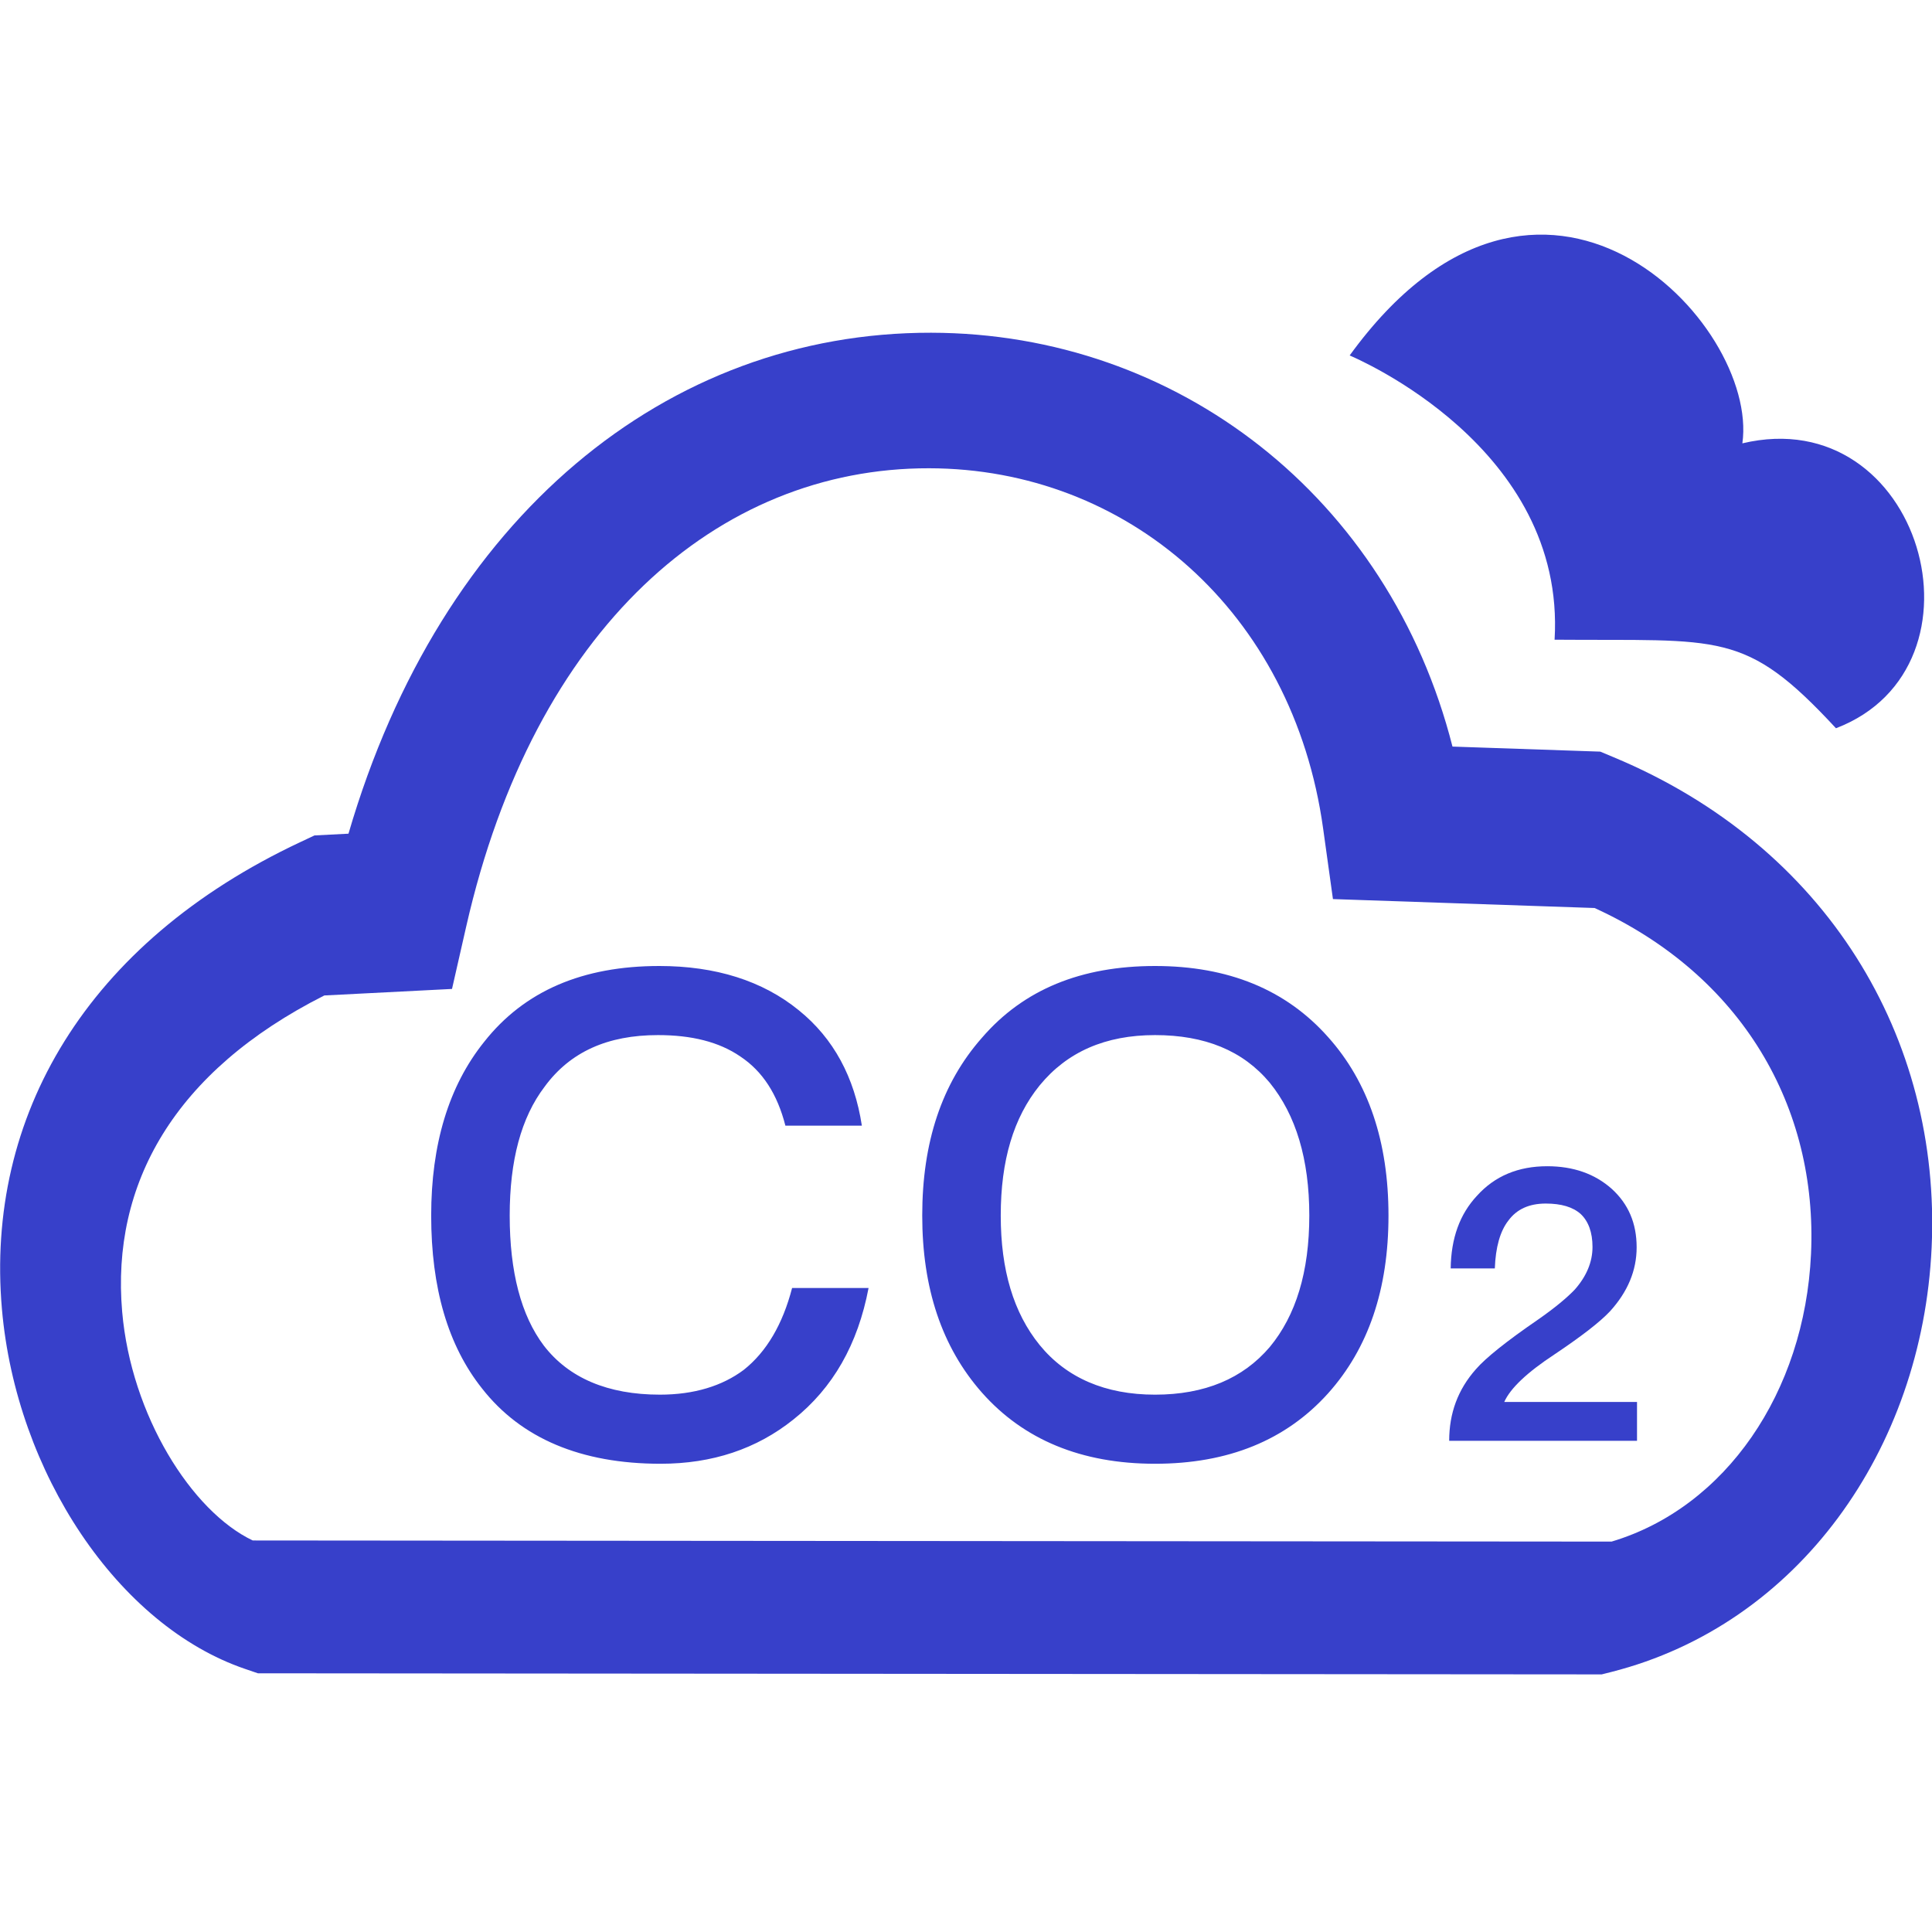 <svg class="svg-icon" style="width: 1em; height: 1em;vertical-align: middle;fill: currentColor;overflow: hidden;" viewBox="0 0 1024 1024" version="1.1" xmlns="http://www.w3.org/2000/svg"><path d="M823.963 339.058c88.206 0.74 100.764-5.333 149.134 46.933 85.12-32.569 45.269-173.54-49.607-151.012 9.031-63.972-107.093-185.87-208.142-46.578 2.873 1.28 114.745 48.341 108.615 150.656z" fill="#3740CA" /><path d="M349.438 512c-40.533 0-71.467 13.156-92.8 40.178-18.859 23.467-28.103 54.4-28.103 92.089 0 38.4 8.889 68.978 27.022 91.733 20.622 26.311 52.267 39.822 94.578 39.822 27.392 0 50.859-7.822 70.4-23.467 20.992-16.711 34.133-39.822 39.822-69.689h-40.533c-4.978 19.2-13.511 33.778-25.6 43.378-11.378 8.533-26.311 13.156-44.444 13.156-27.733 0-48.356-8.889-61.511-25.956-12.089-16-18.119-39.111-18.119-68.978 0-29.156 6.044-51.911 18.489-68.267 13.511-18.489 33.422-27.378 60.075-27.378 17.778 0 32.37 3.556 43.733 11.378 11.748 7.822 19.556 19.911 23.822 36.622h40.533c-3.911-25.6-14.933-46.222-33.422-61.156-19.2-15.644-44.089-23.467-73.956-23.467z m262.756 0c38.756 0 69.333 12.444 91.733 37.689 21.333 23.822 32 55.467 32 94.578 0 39.111-10.667 70.4-32 94.222-22.4 24.889-52.978 37.333-91.733 37.333-39.111 0-69.689-12.8-91.733-37.689-21.333-24.178-31.659-55.467-31.659-93.867 0-38.756 10.311-70.044 31.644-94.222 22.044-25.6 52.622-38.044 91.733-38.044z m0 36.622c-26.311 0-46.578 8.889-61.156 26.667-13.867 17.067-20.622 39.822-20.622 68.978 0 28.8 6.756 51.556 20.622 68.622 14.222 17.422 34.844 26.311 61.156 26.311 26.311 0 46.578-8.533 60.8-25.244 13.852-16.711 20.964-39.822 20.964-69.689 0-29.867-7.111-53.333-20.964-70.4-14.222-17.067-34.489-25.244-60.814-25.244z" fill="#3740CA"  /><path d="M848.14 398.364l7.196 3.015c112.839 47.076 173.625 148.622 168.462 259.925-4.949 107.065-70.756 199.708-169.671 224.853l-5.191 1.308-712.249-0.583-6.656-2.276C62.604 861.71 8.574 780.587 1.022 693.845-7.867 591.886 45.609 499.712 159.102 446.364l7.595-3.57 18.005-0.924C233.84 273.536 353.676 176.128 493.509 176.356c130.546 0.213 242.716 87.211 276.338 219.349l78.293 2.674z m-141.653 78.165l-5.205-37.404c-15.986-115.2-104.107-190.763-208.839-190.933-112.156-0.185-209.351 84.708-245.333 242.83l-7.538 33.138-67.669 3.456c-79.744 40.235-113.024 100.124-107.15 167.666 4.764 54.884 36.793 105.799 69.205 121.202l720.213 0.597c60.388-18.034 102.315-79.033 105.7-152.391 3.598-77.952-36.565-147.698-114.702-183.424l-138.695-4.736z" fill="#3740CA"  /><path d="M820.08 618.126c-15.403 0-27.79 5.191-37.191 15.588-9.188 9.799-13.796 22.599-13.995 38.585h23.396c0.398-11.193 2.802-19.783 7.196-25.387 4.409-6.002 10.994-9.003 19.783-9.003 8.206 0 14.393 1.806 18.603 5.604 3.982 3.797 6.187 9.6 6.187 17.394 0 7.993-3.2 15.588-9.387 22.585-3.996 4.196-10.396 9.6-19.598 16-16.583 11.392-27.591 20.196-32.782 26.183-9.6 10.809-14.194 23.396-14.194 37.973h99.556v-20.58h-70.372c3.2-7.196 12.004-15.588 26.596-25.188 13.995-9.387 23.979-16.996 29.582-22.997 9.202-10.183 13.995-21.39 13.995-33.778 0-12.8-4.409-22.997-13.198-30.99-8.988-7.993-20.395-11.989-34.176-11.989z"  fill="#3740CA"/></svg>